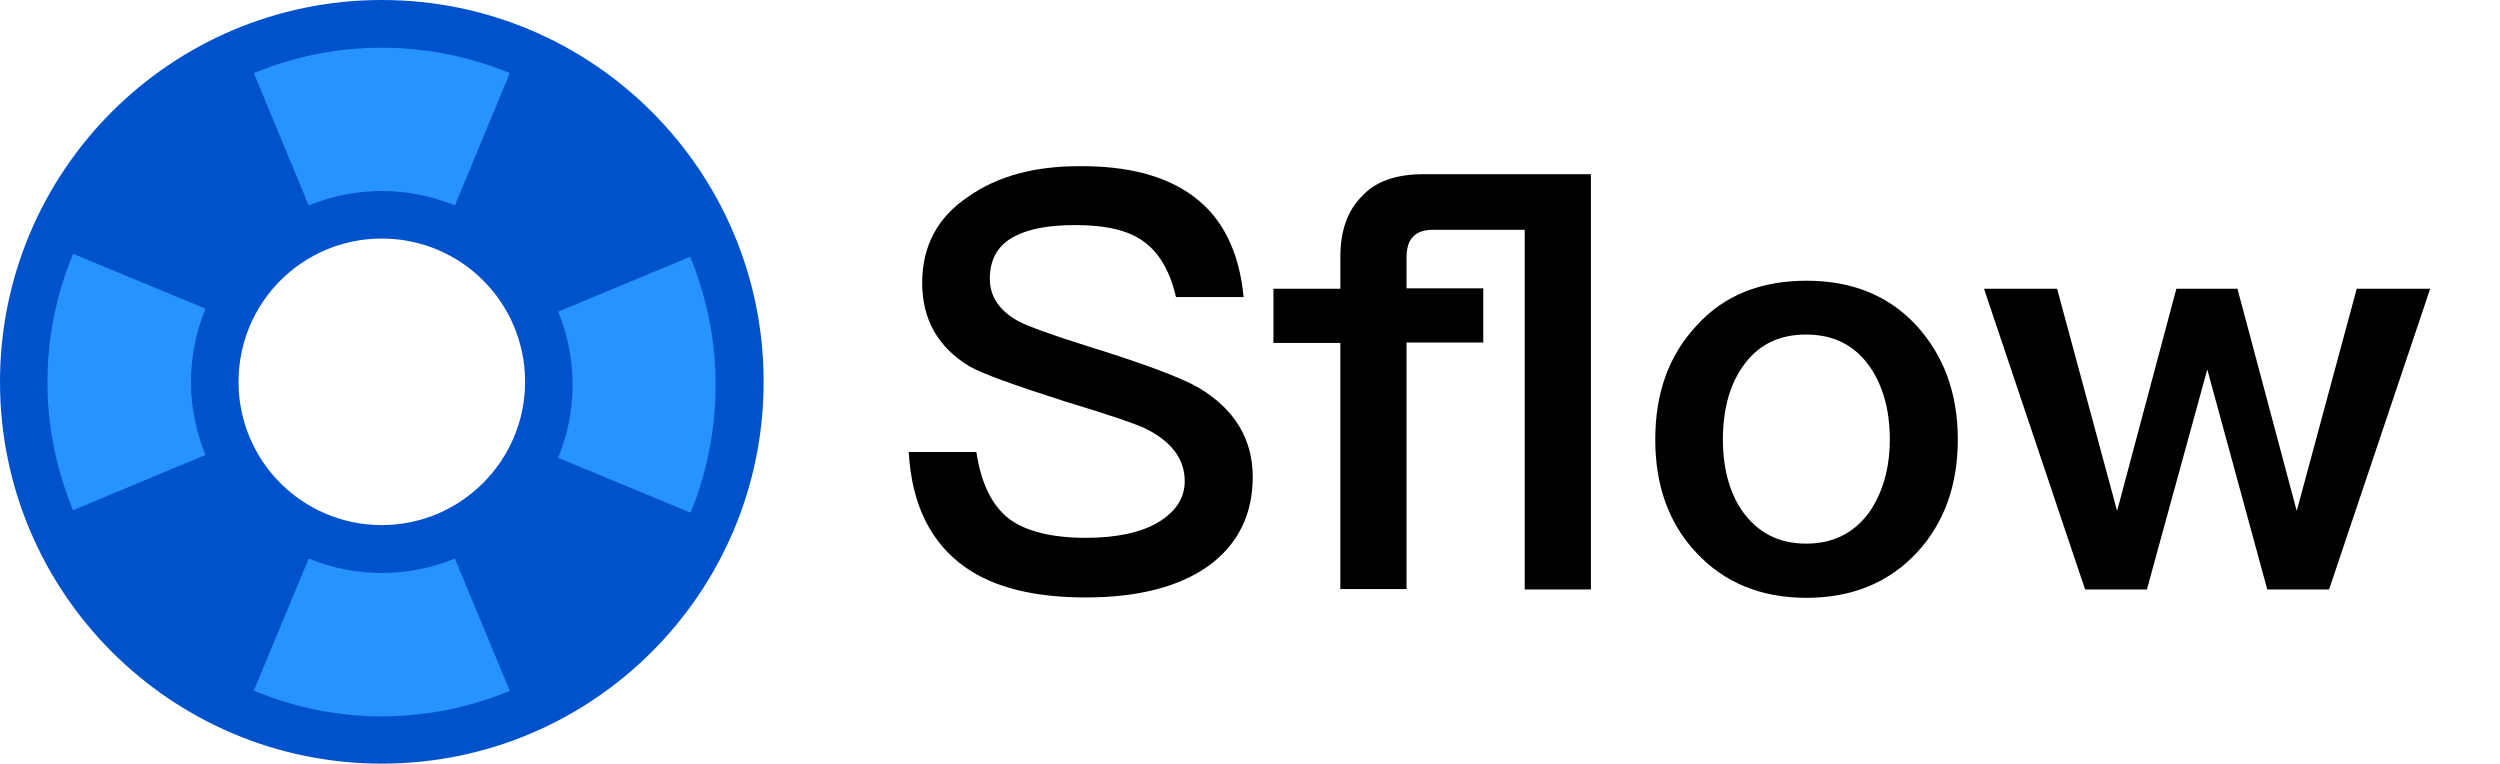 <?xml version="1.0" encoding="utf-8"?>
<svg version="1.1" id="layer_1" xmlns="http://www.w3.org/2000/svg" xmlns:xlink="http://www.w3.org/1999/xlink" x="0px" y="0px"
	viewBox="0 0 687.5 210" style="enable-background:new 0 0 687.5 210;" xml:space="preserve">
<style type="text/css">
	.st0{fill:#0052CC;}
	.st1{fill:#2793FF;}
</style>
<path class="st0" d="M105,0C47,0,0,47,0,105s47,105,105,105s105-47,105-105S163,0,105,0z M105,144.4c-21.8,0-39.4-17.6-39.4-39.4
	S83.2,65.6,105,65.6s39.4,17.6,39.4,39.4l0,0C144.4,126.7,126.7,144.4,105,144.4z"/>
<path class="st1" d="M189.9,141L189.9,141l-36.4-15.1c5.3-12.9,5.3-27.3,0-40.2l25-10.4l11.3-4.7c4.6,11.2,7,23.1,7,35.2
	C196.8,117.8,194.5,129.8,189.9,141z"/>
<path class="st1" d="M140.2,20.1L140.2,20.1l-15.1,36.4c-12.9-5.3-27.3-5.3-40.2,0l-7.1-17.1l-8-19.3
	C92.3,10.8,117.6,10.8,140.2,20.1L140.2,20.1z"/>
<path class="st1" d="M20.1,69.8l19.3,8l17.1,7.1c-5.3,12.9-5.3,27.3,0,40.2l-36.4,15.2C10.7,117.7,10.7,92.4,20.1,69.8L20.1,69.8z"
	/>
<path class="st1" d="M69.8,189.9l4.7-11.3l10.4-25c12.9,5.3,27.3,5.3,40.2,0l15.1,36.4l0,0c-11.2,4.6-23.1,7-35.2,7
	C92.9,197,81,194.6,69.8,189.9z"/>
<g>
	<path d="M328.2,54c8,5.9,12.6,15.2,13.8,27.7h-18.6c-1.6-7-4.6-12.2-8.8-15.2c-4.2-3.2-10.6-4.6-18.9-4.6c-7.2,0-12.6,1-16.5,3
		c-4.8,2.4-7,6.4-7,11.8c0,4.8,2.6,8.8,8,11.7c2.4,1.3,9,3.7,19.5,7c15.5,4.8,25.4,8.6,29.9,11.2c9.9,5.9,14.9,14.1,14.9,24.6
		c0,10.2-4,18.4-12,24.3c-8,5.8-19.4,8.8-33.9,8.8c-14.1,0-25.1-2.7-33-8.2c-9.6-6.7-14.9-17.3-15.7-31.8h18.6
		c1.3,8.6,4.3,14.9,9.3,18.6c4.5,3.2,11.4,5,20.8,5c8.3,0,15-1.4,19.8-4.2c4.8-2.9,7.4-6.6,7.4-11.4c0-6.1-3.7-10.9-10.7-14.4
		c-2.2-1.1-9.6-3.7-22.2-7.5c-14.1-4.5-22.9-7.7-26.2-9.6c-8.8-5.3-13.1-13-13.1-23c0-10.1,4.2-18.1,12.8-23.8
		c8-5.6,18.1-8.3,30.4-8.3C310.2,45.6,320.7,48.4,328.2,54z"/>
	<path d="M437.5,47.9v114.2h-18.2V63.2H394c-2.4,0-4.2,0.6-5.4,1.9c-1.3,1.3-1.8,3.2-1.8,5.9v8.3h21.1v14.9h-21.1v67.8h-18.2V94.3
		h-18.4V79.4h18.4v-8.8c0-7,1.9-12.6,5.9-16.6c3.8-4.2,9.6-6.1,17-6.1H437.5z"/>
	<path d="M527,89.5c7.5,8.2,11.4,18.6,11.4,31.4c0,12.6-3.8,23-11.2,31c-7.7,8.3-17.9,12.5-30.4,12.5c-12.6,0-22.7-4.2-30.4-12.5
		c-7.5-8-11.2-18.4-11.2-31c0-12.8,3.7-23.2,11.4-31.4c7.5-8.3,17.6-12.3,30.2-12.3C509.2,77.2,519.3,81.2,527,89.5z M479.1,101
		c-3.5,5.1-5.3,11.8-5.3,19.8s1.8,14.6,5.3,19.7c4.2,5.9,9.9,9,17.6,9c7.5,0,13.4-3,17.6-9c3.5-5.3,5.4-11.8,5.4-19.7
		c0-8-1.9-14.7-5.4-19.8c-4.2-6.1-10.1-9-17.6-9C489,92,483.3,94.9,479.1,101z"/>
	<path d="M565.7,79.4l16.5,61.1l16.3-61.1h16.8l16.3,61.1l16.5-61.1h20.2l-27.8,82.7h-17L607,101.6l-16.6,60.5h-17l-27.8-82.7H565.7
		z"/>
</g>
</svg>
